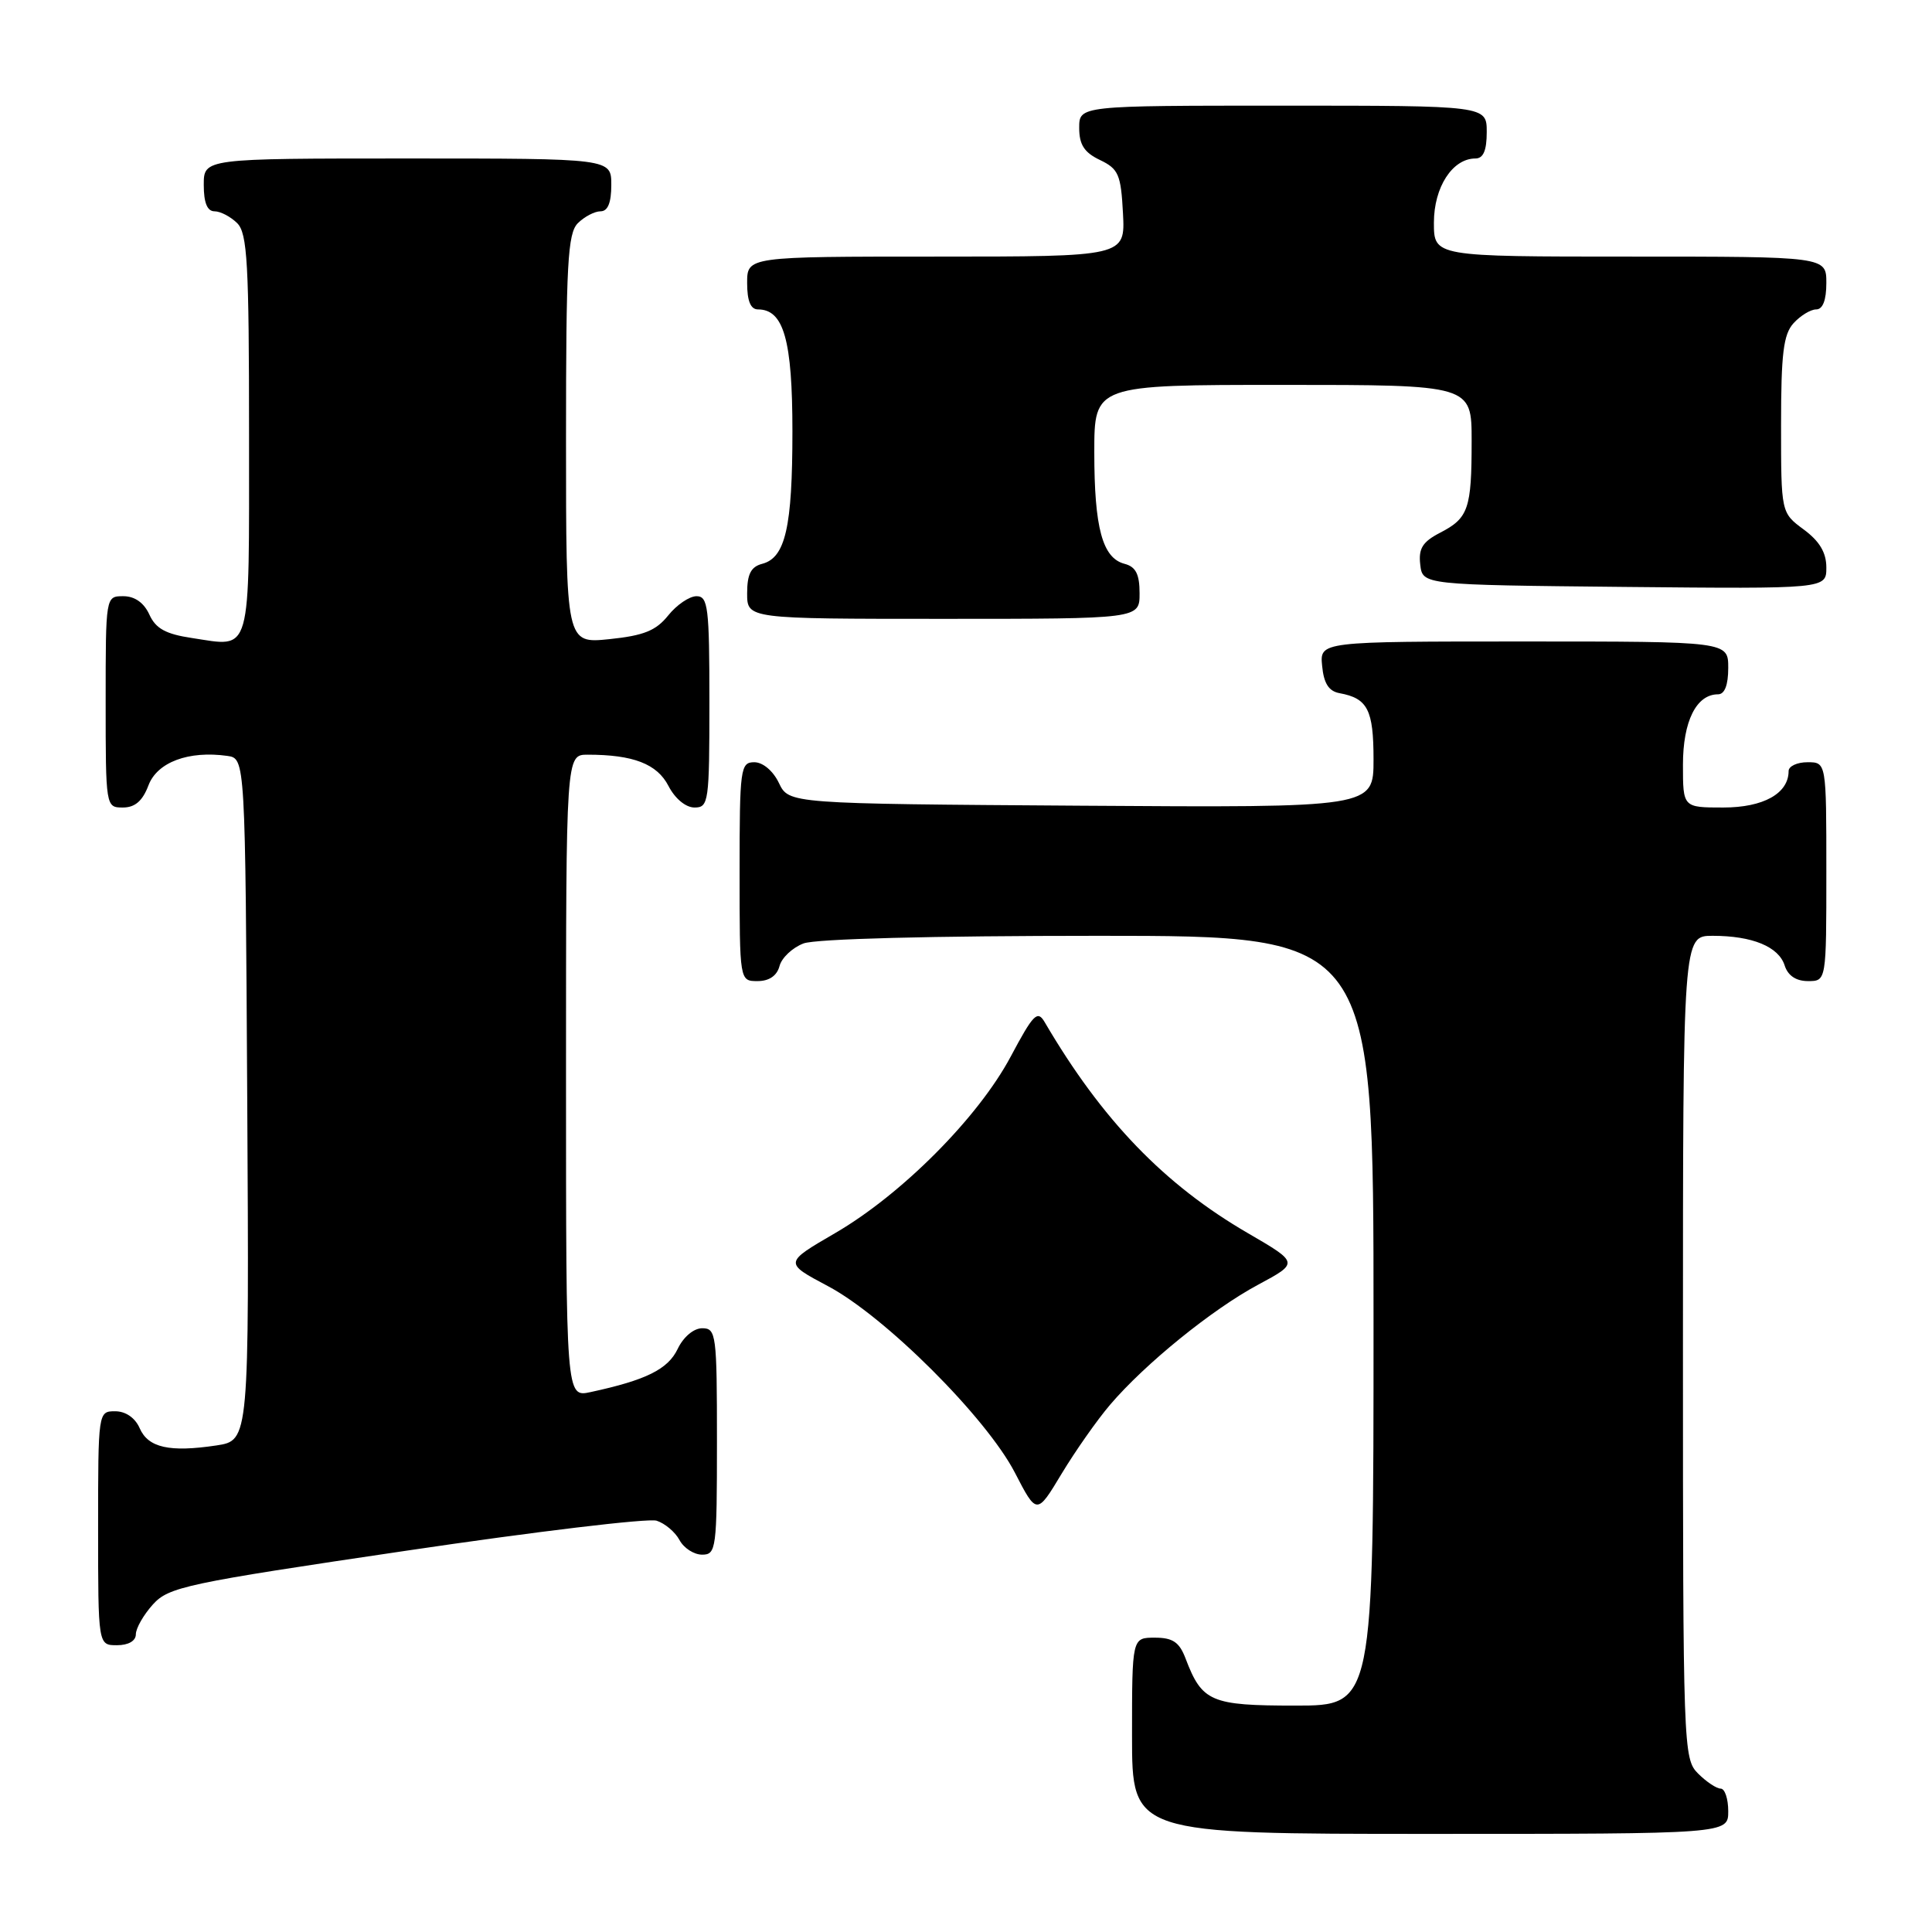 <?xml version="1.0" encoding="UTF-8" standalone="no"?>
<!DOCTYPE svg PUBLIC "-//W3C//DTD SVG 1.1//EN" "http://www.w3.org/Graphics/SVG/1.1/DTD/svg11.dtd" >
<svg xmlns="http://www.w3.org/2000/svg" xmlns:xlink="http://www.w3.org/1999/xlink" version="1.1" viewBox="0 0 256 256">
 <g >
 <path fill="currentColor"
d=" M 229.00 240.00 C 229.00 238.35 228.55 237.00 228.00 237.00 C 227.45 237.00 226.10 236.10 225.00 235.00 C 223.05 233.05 223.00 231.67 223.00 178.50 C 223.00 124.00 223.00 124.00 226.93 124.00 C 232.20 124.00 235.69 125.44 236.48 127.94 C 236.91 129.28 237.99 130.00 239.57 130.00 C 242.00 130.00 242.00 130.00 242.00 115.50 C 242.00 101.00 242.00 101.00 239.50 101.00 C 238.12 101.00 237.00 101.53 237.00 102.17 C 237.00 105.14 233.66 107.00 228.35 107.00 C 223.00 107.00 223.00 107.00 223.00 101.33 C 223.00 95.56 224.78 92.00 227.65 92.00 C 228.53 92.00 229.00 90.77 229.00 88.50 C 229.00 85.00 229.00 85.00 201.94 85.00 C 174.87 85.00 174.87 85.00 175.19 88.24 C 175.41 90.56 176.07 91.59 177.50 91.85 C 181.22 92.53 182.00 94.05 182.00 100.63 C 182.00 107.02 182.00 107.02 143.26 106.76 C 104.53 106.50 104.53 106.50 103.21 103.75 C 102.44 102.14 101.08 101.00 99.95 101.00 C 98.11 101.00 98.00 101.80 98.00 115.50 C 98.00 130.00 98.00 130.00 100.38 130.00 C 101.92 130.00 102.95 129.29 103.29 128.01 C 103.57 126.92 105.00 125.57 106.47 125.01 C 108.09 124.40 123.41 124.00 145.57 124.00 C 182.00 124.00 182.00 124.00 182.00 175.00 C 182.00 226.00 182.00 226.00 171.65 226.00 C 160.43 226.00 159.28 225.51 157.09 219.75 C 156.27 217.59 155.40 217.00 153.02 217.00 C 150.00 217.00 150.00 217.00 150.00 230.00 C 150.00 243.00 150.00 243.00 189.50 243.00 C 229.00 243.00 229.00 243.00 229.00 240.00 Z  M 18.00 216.56 C 18.00 215.76 19.01 213.99 20.25 212.61 C 22.35 210.28 24.58 209.80 53.75 205.49 C 70.93 202.94 85.89 201.15 87.00 201.50 C 88.10 201.85 89.47 203.00 90.04 204.07 C 90.61 205.13 91.95 206.00 93.04 206.00 C 94.90 206.00 95.00 205.24 95.00 191.00 C 95.00 176.81 94.90 176.00 93.05 176.00 C 91.92 176.00 90.56 177.14 89.79 178.75 C 88.50 181.44 85.62 182.87 78.25 184.46 C 75.00 185.16 75.00 185.16 75.00 142.58 C 75.00 100.00 75.00 100.00 77.87 100.00 C 83.91 100.00 87.06 101.22 88.57 104.13 C 89.44 105.82 90.86 107.00 92.03 107.00 C 93.90 107.00 94.00 106.27 94.00 93.00 C 94.00 80.45 93.82 79.00 92.29 79.00 C 91.35 79.00 89.66 80.15 88.54 81.55 C 86.92 83.57 85.30 84.22 80.75 84.69 C 75.00 85.28 75.00 85.28 75.00 58.21 C 75.00 34.94 75.22 30.92 76.57 29.57 C 77.44 28.71 78.79 28.00 79.57 28.00 C 80.54 28.00 81.00 26.87 81.00 24.50 C 81.00 21.00 81.00 21.00 54.00 21.00 C 27.00 21.00 27.00 21.00 27.00 24.50 C 27.00 26.87 27.46 28.00 28.43 28.00 C 29.21 28.00 30.56 28.71 31.43 29.57 C 32.78 30.92 33.00 34.88 33.00 57.60 C 33.00 87.29 33.43 85.74 25.43 84.54 C 21.96 84.02 20.63 83.29 19.79 81.43 C 19.07 79.86 17.85 79.00 16.34 79.00 C 14.00 79.00 14.00 79.00 14.00 93.00 C 14.00 106.91 14.02 107.00 16.28 107.00 C 17.89 107.00 18.89 106.13 19.67 104.07 C 20.83 100.99 24.99 99.44 30.12 100.16 C 32.50 100.50 32.50 100.50 32.76 145.69 C 33.02 190.87 33.02 190.87 28.67 191.53 C 22.46 192.46 19.64 191.83 18.51 189.25 C 17.91 187.87 16.65 187.00 15.26 187.00 C 13.01 187.00 13.00 187.07 13.00 202.50 C 13.00 218.00 13.00 218.00 15.50 218.00 C 17.01 218.00 18.00 217.43 18.00 216.56 Z  M 147.09 186.14 C 151.72 180.71 160.61 173.50 166.71 170.23 C 172.11 167.33 172.11 167.33 165.37 163.41 C 154.27 156.97 146.02 148.41 138.42 135.43 C 137.47 133.81 136.92 134.38 133.92 140.01 C 129.62 148.08 119.46 158.29 110.63 163.41 C 103.89 167.33 103.89 167.33 109.69 170.41 C 117.25 174.41 130.67 187.80 134.47 195.12 C 137.38 200.75 137.38 200.75 140.68 195.26 C 142.50 192.25 145.38 188.14 147.09 186.14 Z  M 151.00 78.62 C 151.00 76.08 150.50 75.10 149.01 74.71 C 146.08 73.95 145.00 69.95 145.00 59.93 C 145.00 51.00 145.00 51.00 170.00 51.00 C 195.00 51.00 195.00 51.00 195.00 58.42 C 195.00 67.42 194.58 68.65 190.82 70.59 C 188.50 71.79 187.94 72.68 188.19 74.81 C 188.50 77.50 188.50 77.50 215.25 77.77 C 242.00 78.03 242.00 78.03 242.00 75.20 C 242.00 73.22 241.10 71.71 239.00 70.16 C 236.00 67.94 236.00 67.94 236.00 56.30 C 236.00 46.87 236.31 44.31 237.65 42.83 C 238.57 41.82 239.92 41.00 240.65 41.00 C 241.53 41.00 242.00 39.77 242.00 37.50 C 242.00 34.00 242.00 34.00 216.00 34.00 C 190.00 34.00 190.00 34.00 190.00 29.50 C 190.00 24.80 192.46 21.00 195.50 21.00 C 196.55 21.00 197.00 19.94 197.00 17.50 C 197.00 14.00 197.00 14.00 170.00 14.00 C 143.00 14.00 143.00 14.00 143.00 16.95 C 143.00 19.17 143.67 20.21 145.75 21.20 C 148.21 22.38 148.53 23.12 148.80 28.26 C 149.10 34.00 149.10 34.00 124.05 34.00 C 99.00 34.00 99.00 34.00 99.00 37.50 C 99.00 39.88 99.46 41.00 100.44 41.00 C 103.85 41.00 105.00 45.07 105.00 57.16 C 105.00 69.85 104.07 73.91 100.99 74.71 C 99.50 75.10 99.00 76.08 99.00 78.62 C 99.00 82.00 99.00 82.00 125.00 82.00 C 151.00 82.00 151.00 82.00 151.00 78.62 Z "/>
</g>
</svg>